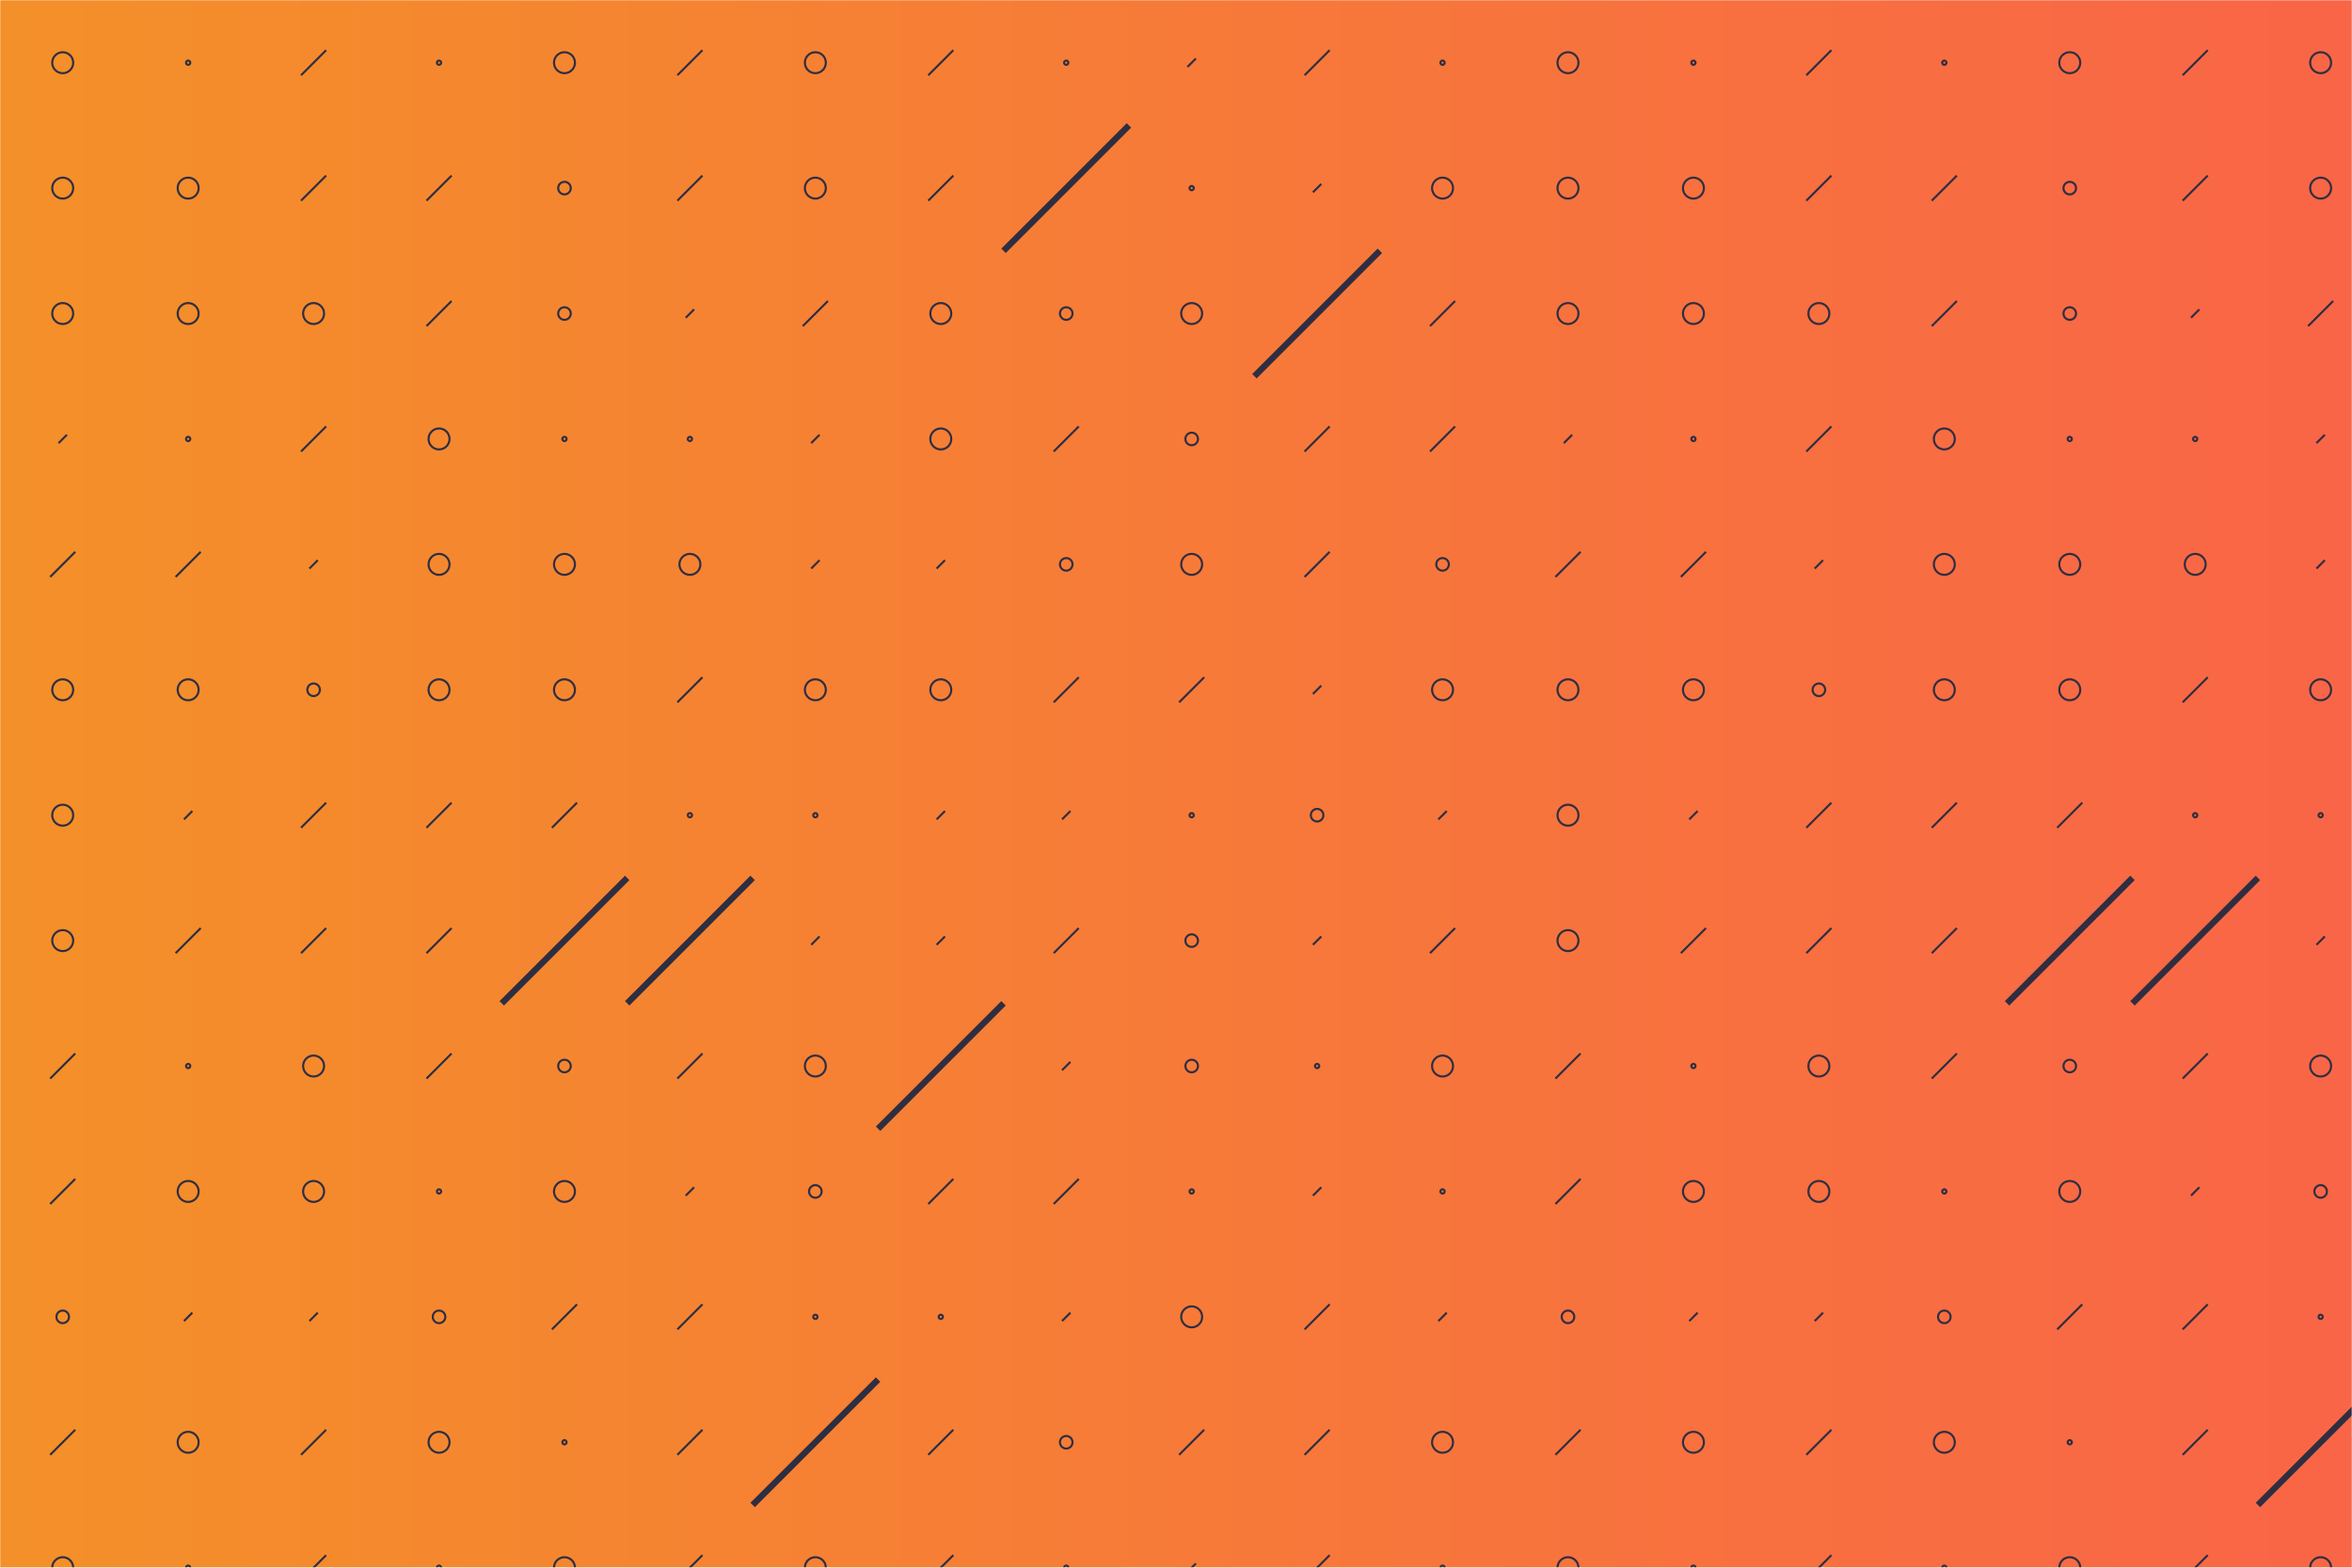 <svg xmlns="http://www.w3.org/2000/svg" version="1.1" xmlns:xlink="http://www.w3.org/1999/xlink" xmlns:svgjs="http://svgjs.dev/svgjs" width="1125" height="750" preserveAspectRatio="none" viewBox="0 0 1125 750"><g mask="url(&quot;#SvgjsMask1526&quot;)" fill="none"><rect width="1125" height="750" x="0" y="0" fill="url(&quot;#SvgjsLinearGradient1527&quot;)"></rect><use xlink:href="#SvgjsSymbol1534" x="0" y="0"></use><use xlink:href="#SvgjsSymbol1534" x="0" y="720"></use><use xlink:href="#SvgjsSymbol1534" x="720" y="0"></use><use xlink:href="#SvgjsSymbol1534" x="720" y="720"></use></g><defs><mask id="SvgjsMask1526"><rect width="1125" height="750" fill="#ffffff"></rect></mask><linearGradient x1="0%" y1="50%" x2="100%" y2="50%" gradientUnits="userSpaceOnUse" id="SvgjsLinearGradient1527"><stop stop-color="rgba(244, 144, 41, 1)" offset="0"></stop><stop stop-color="rgba(249, 101, 71, 1)" offset="1"></stop></linearGradient><path d="M-1 0 a1 1 0 1 0 2 0 a1 1 0 1 0 -2 0z" id="SvgjsPath1532"></path><path d="M-3 0 a3 3 0 1 0 6 0 a3 3 0 1 0 -6 0z" id="SvgjsPath1531"></path><path d="M-5 0 a5 5 0 1 0 10 0 a5 5 0 1 0 -10 0z" id="SvgjsPath1528"></path><path d="M2 -2 L-2 2z" id="SvgjsPath1529"></path><path d="M6 -6 L-6 6z" id="SvgjsPath1530"></path><path d="M30 -30 L-30 30z" id="SvgjsPath1533"></path></defs><symbol id="SvgjsSymbol1534"><use xlink:href="#SvgjsPath1528" x="30" y="30" stroke="rgba(47, 46, 65, 1)"></use><use xlink:href="#SvgjsPath1528" x="30" y="90" stroke="rgba(47, 46, 65, 1)"></use><use xlink:href="#SvgjsPath1528" x="30" y="150" stroke="rgba(47, 46, 65, 1)"></use><use xlink:href="#SvgjsPath1529" x="30" y="210" stroke="rgba(47, 46, 65, 1)"></use><use xlink:href="#SvgjsPath1530" x="30" y="270" stroke="rgba(47, 46, 65, 1)"></use><use xlink:href="#SvgjsPath1528" x="30" y="330" stroke="rgba(47, 46, 65, 1)"></use><use xlink:href="#SvgjsPath1528" x="30" y="390" stroke="rgba(47, 46, 65, 1)"></use><use xlink:href="#SvgjsPath1528" x="30" y="450" stroke="rgba(47, 46, 65, 1)"></use><use xlink:href="#SvgjsPath1530" x="30" y="510" stroke="rgba(47, 46, 65, 1)"></use><use xlink:href="#SvgjsPath1530" x="30" y="570" stroke="rgba(47, 46, 65, 1)"></use><use xlink:href="#SvgjsPath1531" x="30" y="630" stroke="rgba(47, 46, 65, 1)"></use><use xlink:href="#SvgjsPath1530" x="30" y="690" stroke="rgba(47, 46, 65, 1)"></use><use xlink:href="#SvgjsPath1532" x="90" y="30" stroke="rgba(47, 46, 65, 1)"></use><use xlink:href="#SvgjsPath1528" x="90" y="90" stroke="rgba(47, 46, 65, 1)"></use><use xlink:href="#SvgjsPath1528" x="90" y="150" stroke="rgba(47, 46, 65, 1)"></use><use xlink:href="#SvgjsPath1532" x="90" y="210" stroke="rgba(47, 46, 65, 1)"></use><use xlink:href="#SvgjsPath1530" x="90" y="270" stroke="rgba(47, 46, 65, 1)"></use><use xlink:href="#SvgjsPath1528" x="90" y="330" stroke="rgba(47, 46, 65, 1)"></use><use xlink:href="#SvgjsPath1529" x="90" y="390" stroke="rgba(47, 46, 65, 1)"></use><use xlink:href="#SvgjsPath1530" x="90" y="450" stroke="rgba(47, 46, 65, 1)"></use><use xlink:href="#SvgjsPath1532" x="90" y="510" stroke="rgba(47, 46, 65, 1)"></use><use xlink:href="#SvgjsPath1528" x="90" y="570" stroke="rgba(47, 46, 65, 1)"></use><use xlink:href="#SvgjsPath1529" x="90" y="630" stroke="rgba(47, 46, 65, 1)"></use><use xlink:href="#SvgjsPath1528" x="90" y="690" stroke="rgba(47, 46, 65, 1)"></use><use xlink:href="#SvgjsPath1530" x="150" y="30" stroke="rgba(47, 46, 65, 1)"></use><use xlink:href="#SvgjsPath1530" x="150" y="90" stroke="rgba(47, 46, 65, 1)"></use><use xlink:href="#SvgjsPath1528" x="150" y="150" stroke="rgba(47, 46, 65, 1)"></use><use xlink:href="#SvgjsPath1530" x="150" y="210" stroke="rgba(47, 46, 65, 1)"></use><use xlink:href="#SvgjsPath1529" x="150" y="270" stroke="rgba(47, 46, 65, 1)"></use><use xlink:href="#SvgjsPath1531" x="150" y="330" stroke="rgba(47, 46, 65, 1)"></use><use xlink:href="#SvgjsPath1530" x="150" y="390" stroke="rgba(47, 46, 65, 1)"></use><use xlink:href="#SvgjsPath1530" x="150" y="450" stroke="rgba(47, 46, 65, 1)"></use><use xlink:href="#SvgjsPath1528" x="150" y="510" stroke="rgba(47, 46, 65, 1)"></use><use xlink:href="#SvgjsPath1528" x="150" y="570" stroke="rgba(47, 46, 65, 1)"></use><use xlink:href="#SvgjsPath1529" x="150" y="630" stroke="rgba(47, 46, 65, 1)"></use><use xlink:href="#SvgjsPath1530" x="150" y="690" stroke="rgba(47, 46, 65, 1)"></use><use xlink:href="#SvgjsPath1532" x="210" y="30" stroke="rgba(47, 46, 65, 1)"></use><use xlink:href="#SvgjsPath1530" x="210" y="90" stroke="rgba(47, 46, 65, 1)"></use><use xlink:href="#SvgjsPath1530" x="210" y="150" stroke="rgba(47, 46, 65, 1)"></use><use xlink:href="#SvgjsPath1528" x="210" y="210" stroke="rgba(47, 46, 65, 1)"></use><use xlink:href="#SvgjsPath1528" x="210" y="270" stroke="rgba(47, 46, 65, 1)"></use><use xlink:href="#SvgjsPath1528" x="210" y="330" stroke="rgba(47, 46, 65, 1)"></use><use xlink:href="#SvgjsPath1530" x="210" y="390" stroke="rgba(47, 46, 65, 1)"></use><use xlink:href="#SvgjsPath1530" x="210" y="450" stroke="rgba(47, 46, 65, 1)"></use><use xlink:href="#SvgjsPath1530" x="210" y="510" stroke="rgba(47, 46, 65, 1)"></use><use xlink:href="#SvgjsPath1532" x="210" y="570" stroke="rgba(47, 46, 65, 1)"></use><use xlink:href="#SvgjsPath1531" x="210" y="630" stroke="rgba(47, 46, 65, 1)"></use><use xlink:href="#SvgjsPath1528" x="210" y="690" stroke="rgba(47, 46, 65, 1)"></use><use xlink:href="#SvgjsPath1528" x="270" y="30" stroke="rgba(47, 46, 65, 1)"></use><use xlink:href="#SvgjsPath1531" x="270" y="90" stroke="rgba(47, 46, 65, 1)"></use><use xlink:href="#SvgjsPath1531" x="270" y="150" stroke="rgba(47, 46, 65, 1)"></use><use xlink:href="#SvgjsPath1532" x="270" y="210" stroke="rgba(47, 46, 65, 1)"></use><use xlink:href="#SvgjsPath1528" x="270" y="270" stroke="rgba(47, 46, 65, 1)"></use><use xlink:href="#SvgjsPath1528" x="270" y="330" stroke="rgba(47, 46, 65, 1)"></use><use xlink:href="#SvgjsPath1530" x="270" y="390" stroke="rgba(47, 46, 65, 1)"></use><use xlink:href="#SvgjsPath1533" x="270" y="450" stroke="rgba(47, 46, 65, 1)" stroke-width="3"></use><use xlink:href="#SvgjsPath1531" x="270" y="510" stroke="rgba(47, 46, 65, 1)"></use><use xlink:href="#SvgjsPath1528" x="270" y="570" stroke="rgba(47, 46, 65, 1)"></use><use xlink:href="#SvgjsPath1530" x="270" y="630" stroke="rgba(47, 46, 65, 1)"></use><use xlink:href="#SvgjsPath1532" x="270" y="690" stroke="rgba(47, 46, 65, 1)"></use><use xlink:href="#SvgjsPath1530" x="330" y="30" stroke="rgba(47, 46, 65, 1)"></use><use xlink:href="#SvgjsPath1530" x="330" y="90" stroke="rgba(47, 46, 65, 1)"></use><use xlink:href="#SvgjsPath1529" x="330" y="150" stroke="rgba(47, 46, 65, 1)"></use><use xlink:href="#SvgjsPath1532" x="330" y="210" stroke="rgba(47, 46, 65, 1)"></use><use xlink:href="#SvgjsPath1528" x="330" y="270" stroke="rgba(47, 46, 65, 1)"></use><use xlink:href="#SvgjsPath1530" x="330" y="330" stroke="rgba(47, 46, 65, 1)"></use><use xlink:href="#SvgjsPath1532" x="330" y="390" stroke="rgba(47, 46, 65, 1)"></use><use xlink:href="#SvgjsPath1533" x="330" y="450" stroke="rgba(47, 46, 65, 1)" stroke-width="3"></use><use xlink:href="#SvgjsPath1530" x="330" y="510" stroke="rgba(47, 46, 65, 1)"></use><use xlink:href="#SvgjsPath1529" x="330" y="570" stroke="rgba(47, 46, 65, 1)"></use><use xlink:href="#SvgjsPath1530" x="330" y="630" stroke="rgba(47, 46, 65, 1)"></use><use xlink:href="#SvgjsPath1530" x="330" y="690" stroke="rgba(47, 46, 65, 1)"></use><use xlink:href="#SvgjsPath1528" x="390" y="30" stroke="rgba(47, 46, 65, 1)"></use><use xlink:href="#SvgjsPath1528" x="390" y="90" stroke="rgba(47, 46, 65, 1)"></use><use xlink:href="#SvgjsPath1530" x="390" y="150" stroke="rgba(47, 46, 65, 1)"></use><use xlink:href="#SvgjsPath1529" x="390" y="210" stroke="rgba(47, 46, 65, 1)"></use><use xlink:href="#SvgjsPath1529" x="390" y="270" stroke="rgba(47, 46, 65, 1)"></use><use xlink:href="#SvgjsPath1528" x="390" y="330" stroke="rgba(47, 46, 65, 1)"></use><use xlink:href="#SvgjsPath1532" x="390" y="390" stroke="rgba(47, 46, 65, 1)"></use><use xlink:href="#SvgjsPath1529" x="390" y="450" stroke="rgba(47, 46, 65, 1)"></use><use xlink:href="#SvgjsPath1528" x="390" y="510" stroke="rgba(47, 46, 65, 1)"></use><use xlink:href="#SvgjsPath1531" x="390" y="570" stroke="rgba(47, 46, 65, 1)"></use><use xlink:href="#SvgjsPath1532" x="390" y="630" stroke="rgba(47, 46, 65, 1)"></use><use xlink:href="#SvgjsPath1533" x="390" y="690" stroke="rgba(47, 46, 65, 1)" stroke-width="3"></use><use xlink:href="#SvgjsPath1530" x="450" y="30" stroke="rgba(47, 46, 65, 1)"></use><use xlink:href="#SvgjsPath1530" x="450" y="90" stroke="rgba(47, 46, 65, 1)"></use><use xlink:href="#SvgjsPath1528" x="450" y="150" stroke="rgba(47, 46, 65, 1)"></use><use xlink:href="#SvgjsPath1528" x="450" y="210" stroke="rgba(47, 46, 65, 1)"></use><use xlink:href="#SvgjsPath1529" x="450" y="270" stroke="rgba(47, 46, 65, 1)"></use><use xlink:href="#SvgjsPath1528" x="450" y="330" stroke="rgba(47, 46, 65, 1)"></use><use xlink:href="#SvgjsPath1529" x="450" y="390" stroke="rgba(47, 46, 65, 1)"></use><use xlink:href="#SvgjsPath1529" x="450" y="450" stroke="rgba(47, 46, 65, 1)"></use><use xlink:href="#SvgjsPath1533" x="450" y="510" stroke="rgba(47, 46, 65, 1)" stroke-width="3"></use><use xlink:href="#SvgjsPath1530" x="450" y="570" stroke="rgba(47, 46, 65, 1)"></use><use xlink:href="#SvgjsPath1532" x="450" y="630" stroke="rgba(47, 46, 65, 1)"></use><use xlink:href="#SvgjsPath1530" x="450" y="690" stroke="rgba(47, 46, 65, 1)"></use><use xlink:href="#SvgjsPath1532" x="510" y="30" stroke="rgba(47, 46, 65, 1)"></use><use xlink:href="#SvgjsPath1533" x="510" y="90" stroke="rgba(47, 46, 65, 1)" stroke-width="3"></use><use xlink:href="#SvgjsPath1531" x="510" y="150" stroke="rgba(47, 46, 65, 1)"></use><use xlink:href="#SvgjsPath1530" x="510" y="210" stroke="rgba(47, 46, 65, 1)"></use><use xlink:href="#SvgjsPath1531" x="510" y="270" stroke="rgba(47, 46, 65, 1)"></use><use xlink:href="#SvgjsPath1530" x="510" y="330" stroke="rgba(47, 46, 65, 1)"></use><use xlink:href="#SvgjsPath1529" x="510" y="390" stroke="rgba(47, 46, 65, 1)"></use><use xlink:href="#SvgjsPath1530" x="510" y="450" stroke="rgba(47, 46, 65, 1)"></use><use xlink:href="#SvgjsPath1529" x="510" y="510" stroke="rgba(47, 46, 65, 1)"></use><use xlink:href="#SvgjsPath1530" x="510" y="570" stroke="rgba(47, 46, 65, 1)"></use><use xlink:href="#SvgjsPath1529" x="510" y="630" stroke="rgba(47, 46, 65, 1)"></use><use xlink:href="#SvgjsPath1531" x="510" y="690" stroke="rgba(47, 46, 65, 1)"></use><use xlink:href="#SvgjsPath1529" x="570" y="30" stroke="rgba(47, 46, 65, 1)"></use><use xlink:href="#SvgjsPath1532" x="570" y="90" stroke="rgba(47, 46, 65, 1)"></use><use xlink:href="#SvgjsPath1528" x="570" y="150" stroke="rgba(47, 46, 65, 1)"></use><use xlink:href="#SvgjsPath1531" x="570" y="210" stroke="rgba(47, 46, 65, 1)"></use><use xlink:href="#SvgjsPath1528" x="570" y="270" stroke="rgba(47, 46, 65, 1)"></use><use xlink:href="#SvgjsPath1530" x="570" y="330" stroke="rgba(47, 46, 65, 1)"></use><use xlink:href="#SvgjsPath1532" x="570" y="390" stroke="rgba(47, 46, 65, 1)"></use><use xlink:href="#SvgjsPath1531" x="570" y="450" stroke="rgba(47, 46, 65, 1)"></use><use xlink:href="#SvgjsPath1531" x="570" y="510" stroke="rgba(47, 46, 65, 1)"></use><use xlink:href="#SvgjsPath1532" x="570" y="570" stroke="rgba(47, 46, 65, 1)"></use><use xlink:href="#SvgjsPath1528" x="570" y="630" stroke="rgba(47, 46, 65, 1)"></use><use xlink:href="#SvgjsPath1530" x="570" y="690" stroke="rgba(47, 46, 65, 1)"></use><use xlink:href="#SvgjsPath1530" x="630" y="30" stroke="rgba(47, 46, 65, 1)"></use><use xlink:href="#SvgjsPath1529" x="630" y="90" stroke="rgba(47, 46, 65, 1)"></use><use xlink:href="#SvgjsPath1533" x="630" y="150" stroke="rgba(47, 46, 65, 1)" stroke-width="3"></use><use xlink:href="#SvgjsPath1530" x="630" y="210" stroke="rgba(47, 46, 65, 1)"></use><use xlink:href="#SvgjsPath1530" x="630" y="270" stroke="rgba(47, 46, 65, 1)"></use><use xlink:href="#SvgjsPath1529" x="630" y="330" stroke="rgba(47, 46, 65, 1)"></use><use xlink:href="#SvgjsPath1531" x="630" y="390" stroke="rgba(47, 46, 65, 1)"></use><use xlink:href="#SvgjsPath1529" x="630" y="450" stroke="rgba(47, 46, 65, 1)"></use><use xlink:href="#SvgjsPath1532" x="630" y="510" stroke="rgba(47, 46, 65, 1)"></use><use xlink:href="#SvgjsPath1529" x="630" y="570" stroke="rgba(47, 46, 65, 1)"></use><use xlink:href="#SvgjsPath1530" x="630" y="630" stroke="rgba(47, 46, 65, 1)"></use><use xlink:href="#SvgjsPath1530" x="630" y="690" stroke="rgba(47, 46, 65, 1)"></use><use xlink:href="#SvgjsPath1532" x="690" y="30" stroke="rgba(47, 46, 65, 1)"></use><use xlink:href="#SvgjsPath1528" x="690" y="90" stroke="rgba(47, 46, 65, 1)"></use><use xlink:href="#SvgjsPath1530" x="690" y="150" stroke="rgba(47, 46, 65, 1)"></use><use xlink:href="#SvgjsPath1530" x="690" y="210" stroke="rgba(47, 46, 65, 1)"></use><use xlink:href="#SvgjsPath1531" x="690" y="270" stroke="rgba(47, 46, 65, 1)"></use><use xlink:href="#SvgjsPath1528" x="690" y="330" stroke="rgba(47, 46, 65, 1)"></use><use xlink:href="#SvgjsPath1529" x="690" y="390" stroke="rgba(47, 46, 65, 1)"></use><use xlink:href="#SvgjsPath1530" x="690" y="450" stroke="rgba(47, 46, 65, 1)"></use><use xlink:href="#SvgjsPath1528" x="690" y="510" stroke="rgba(47, 46, 65, 1)"></use><use xlink:href="#SvgjsPath1532" x="690" y="570" stroke="rgba(47, 46, 65, 1)"></use><use xlink:href="#SvgjsPath1529" x="690" y="630" stroke="rgba(47, 46, 65, 1)"></use><use xlink:href="#SvgjsPath1528" x="690" y="690" stroke="rgba(47, 46, 65, 1)"></use></symbol></svg>